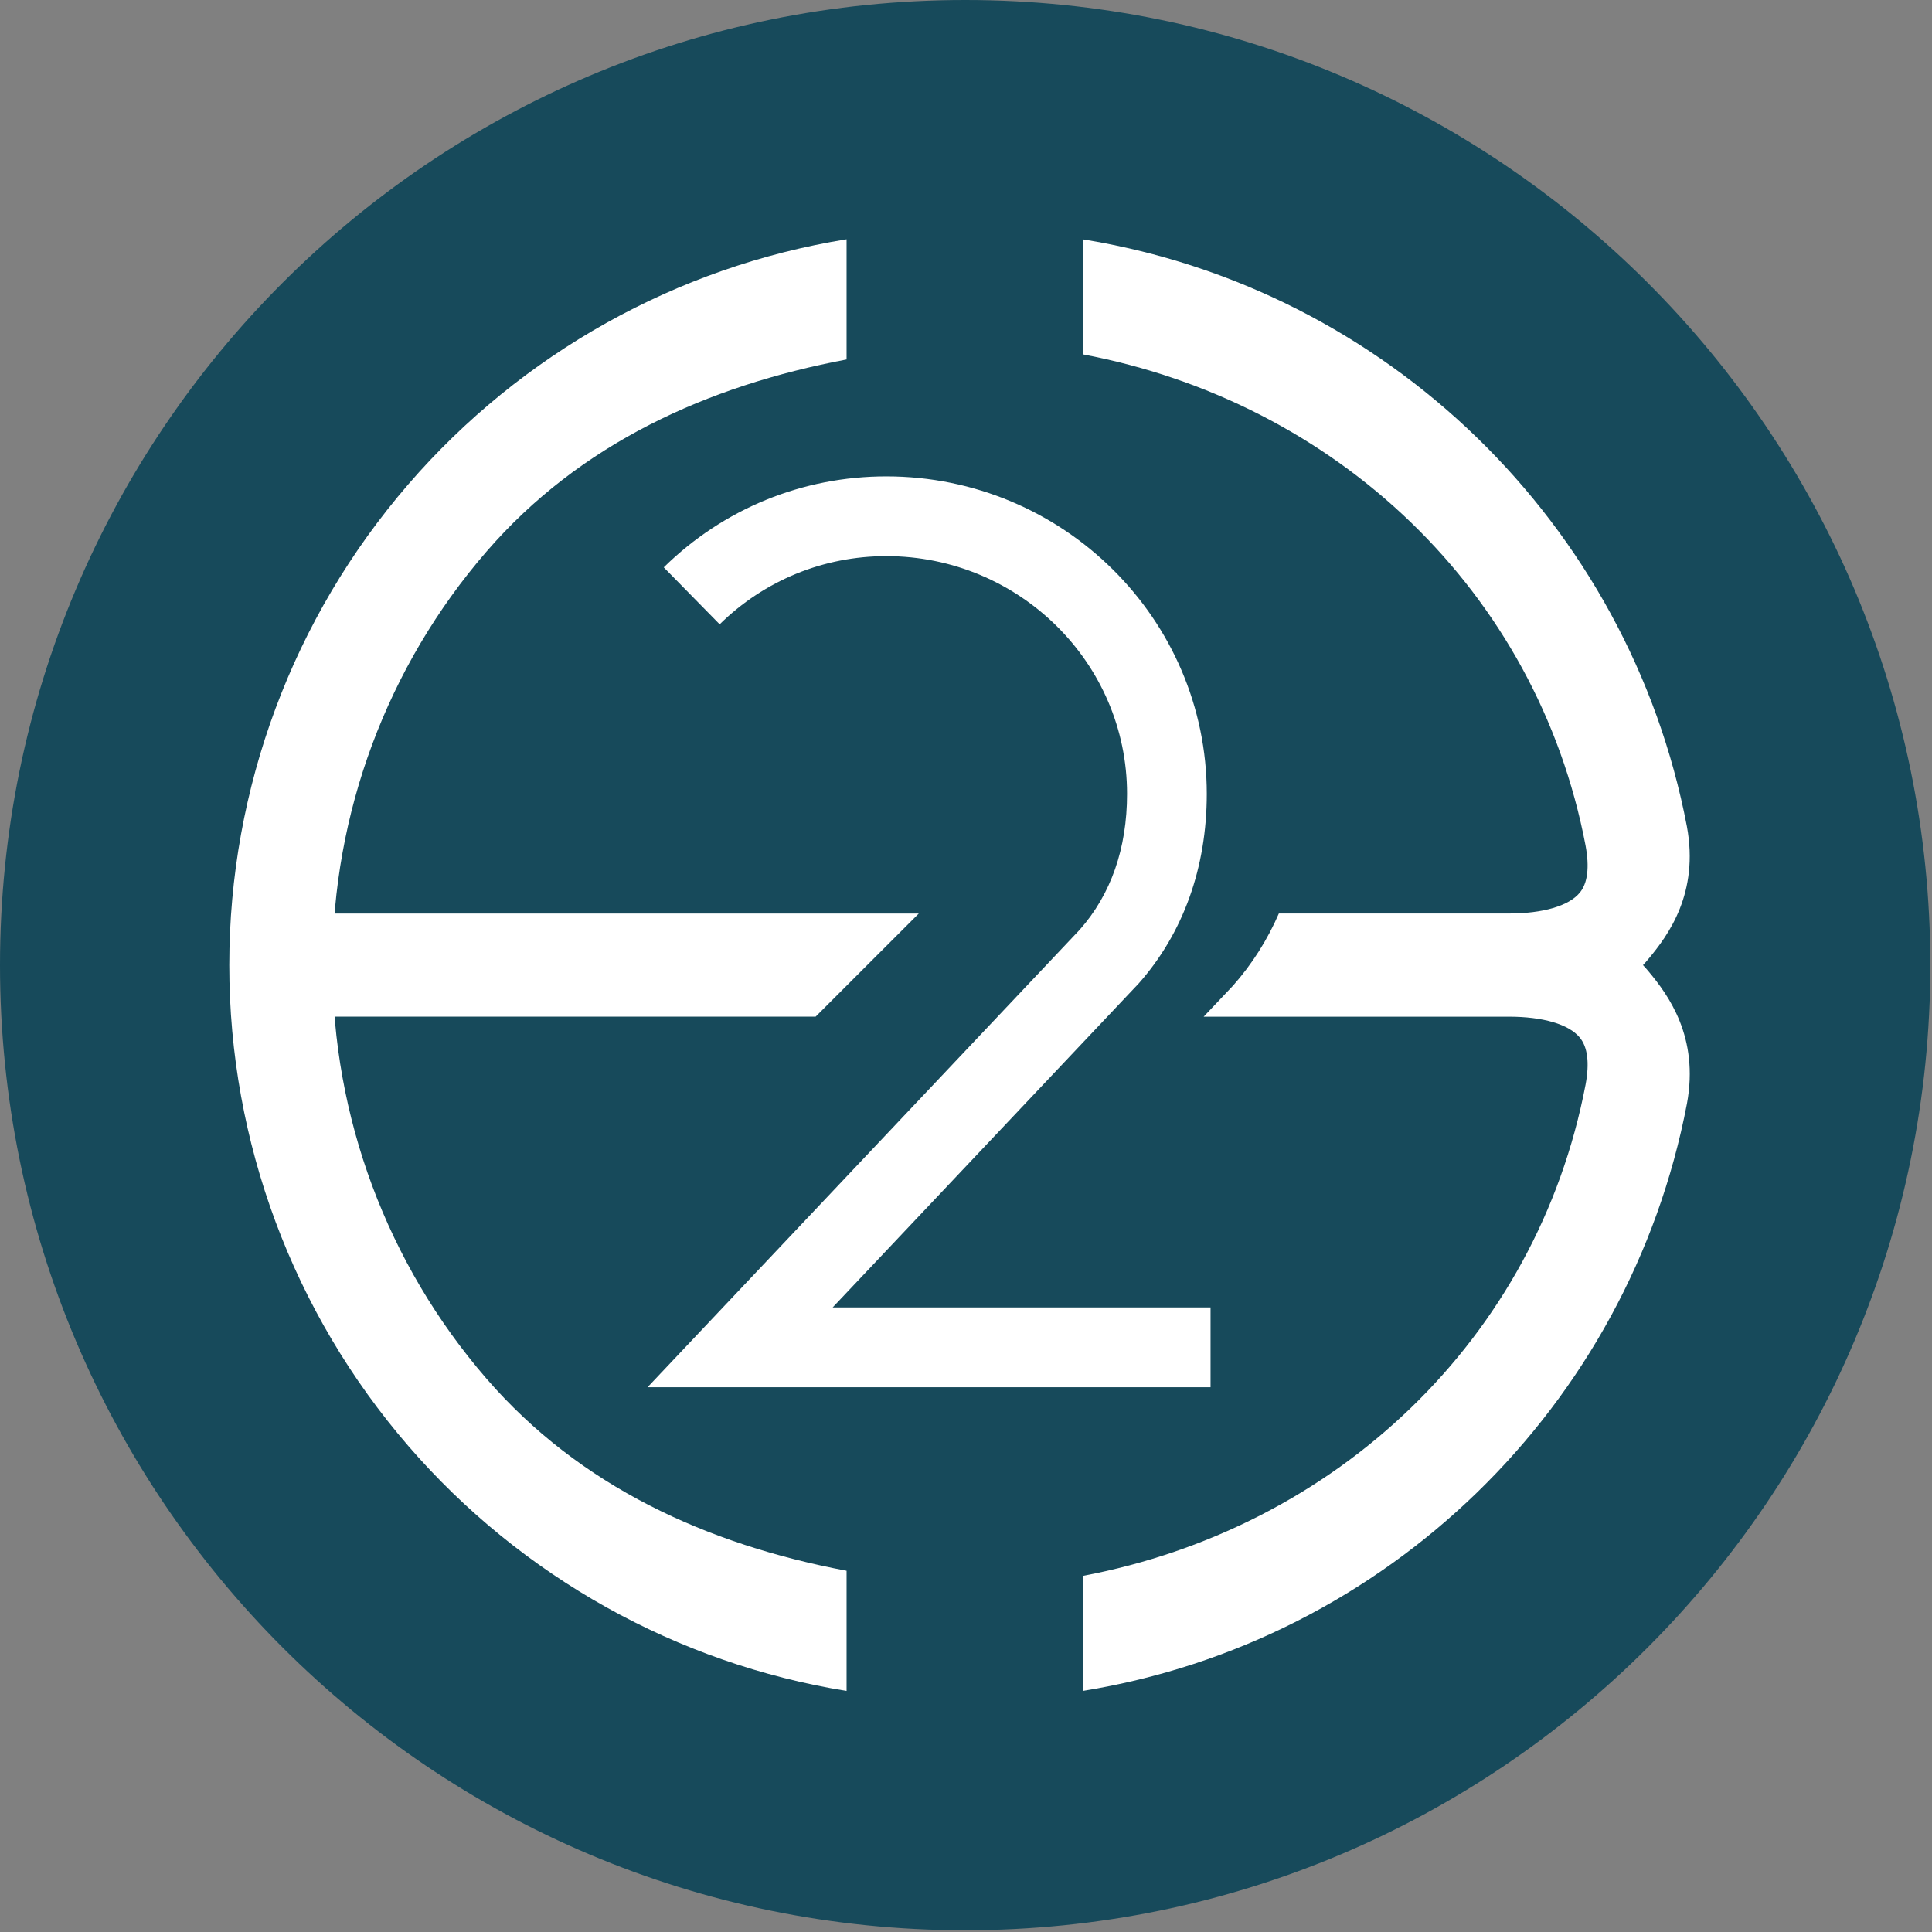 <?xml version="1.0" encoding="UTF-8" standalone="no"?><!DOCTYPE svg PUBLIC "-//W3C//DTD SVG 1.1//EN" "http://www.w3.org/Graphics/SVG/1.1/DTD/svg11.dtd"><svg width="100%" height="100%" viewBox="0 0 529 529" version="1.1" xmlns="http://www.w3.org/2000/svg" xmlns:xlink="http://www.w3.org/1999/xlink" xml:space="preserve" xmlns:serif="http://www.serif.com/" style="fill-rule:evenodd;clip-rule:evenodd;stroke-linejoin:round;stroke-miterlimit:2;"><rect x="0" y="0" width="529" height="529" fill="#808080" stroke="none"/><g id="Livello-1" serif:id="Livello 1"><path d="M0,264.258c0,145.946 118.317,264.263 264.263,264.263c145.945,-0 264.279,-118.317 264.279,-264.263c-0,-145.941 -118.334,-264.258 -264.279,-264.258c-145.946,0 -264.263,118.317 -264.263,264.258" style="fill:#174a5b;fill-rule:nonzero;"/><path d="M331.46,379.839l-154.159,-0l118.334,-125.267c8.516,-9.621 12.962,-22.208 12.962,-37.196c0,-35.896 -29.567,-65.104 -65.925,-65.104c-17.158,0 -33.371,6.633 -45.621,18.667l-15.308,-15.592c16.358,-16.071 38.012,-24.908 60.929,-24.908c48.413,-0 87.754,39.004 87.754,86.937c0,20.196 -6.45,38.154 -18.666,51.934l-83.771,88.679l103.471,-0l-0,21.85Z" style="fill:#fff;fill-rule:nonzero;"/><path d="M133.168,377.442c-27.166,-31.396 -42.137,-71.596 -42.137,-113.179c-0,-41.6 14.971,-81.783 42.137,-113.196c25.617,-29.621 60.463,-45.425 98.634,-52.642l-0,-32.908c-46.454,7.5 -89.034,31.271 -119.988,67.079c-31.608,36.534 -49.033,83.292 -49.033,131.667c-0,48.358 17.425,95.117 49.033,131.667c30.954,35.791 73.534,59.558 119.988,67.062l-0,-32.904c-38.171,-7.204 -73.017,-23.029 -98.634,-52.646" style="fill:#fff;fill-rule:nonzero;"/><path d="M76.915,250.137l-0,28.233l146.408,0l28.25,-28.233l-174.658,0Z" style="fill:#fff;fill-rule:nonzero;"/><path d="M451.414,266.002c-0.479,-0.604 -1.033,-1.171 -1.546,-1.742c0.513,-0.566 1.067,-1.154 1.546,-1.758c5.371,-6.437 13.867,-17.942 10.471,-36.233c-15.842,-82.884 -82.225,-147.317 -165.429,-160.738l-0,31.488c69.408,13.1 124.362,64.804 137.679,134.458c1.117,5.992 0.583,10.367 -1.6,12.979c-3.004,3.609 -10.083,5.671 -19.417,5.671l-62.954,0c-3.146,7.238 -7.341,13.883 -12.566,19.771l-8.021,8.479l83.541,0c9.334,0 16.413,2.063 19.417,5.688c2.183,2.616 2.717,6.97 1.617,12.891c-13.334,69.742 -68.288,121.446 -137.696,134.546l-0,31.488c83.204,-13.442 149.587,-77.855 165.45,-160.809c3.375,-18.237 -5.121,-29.741 -10.492,-36.179" style="fill:#fff;fill-rule:nonzero;"/></g></svg>
